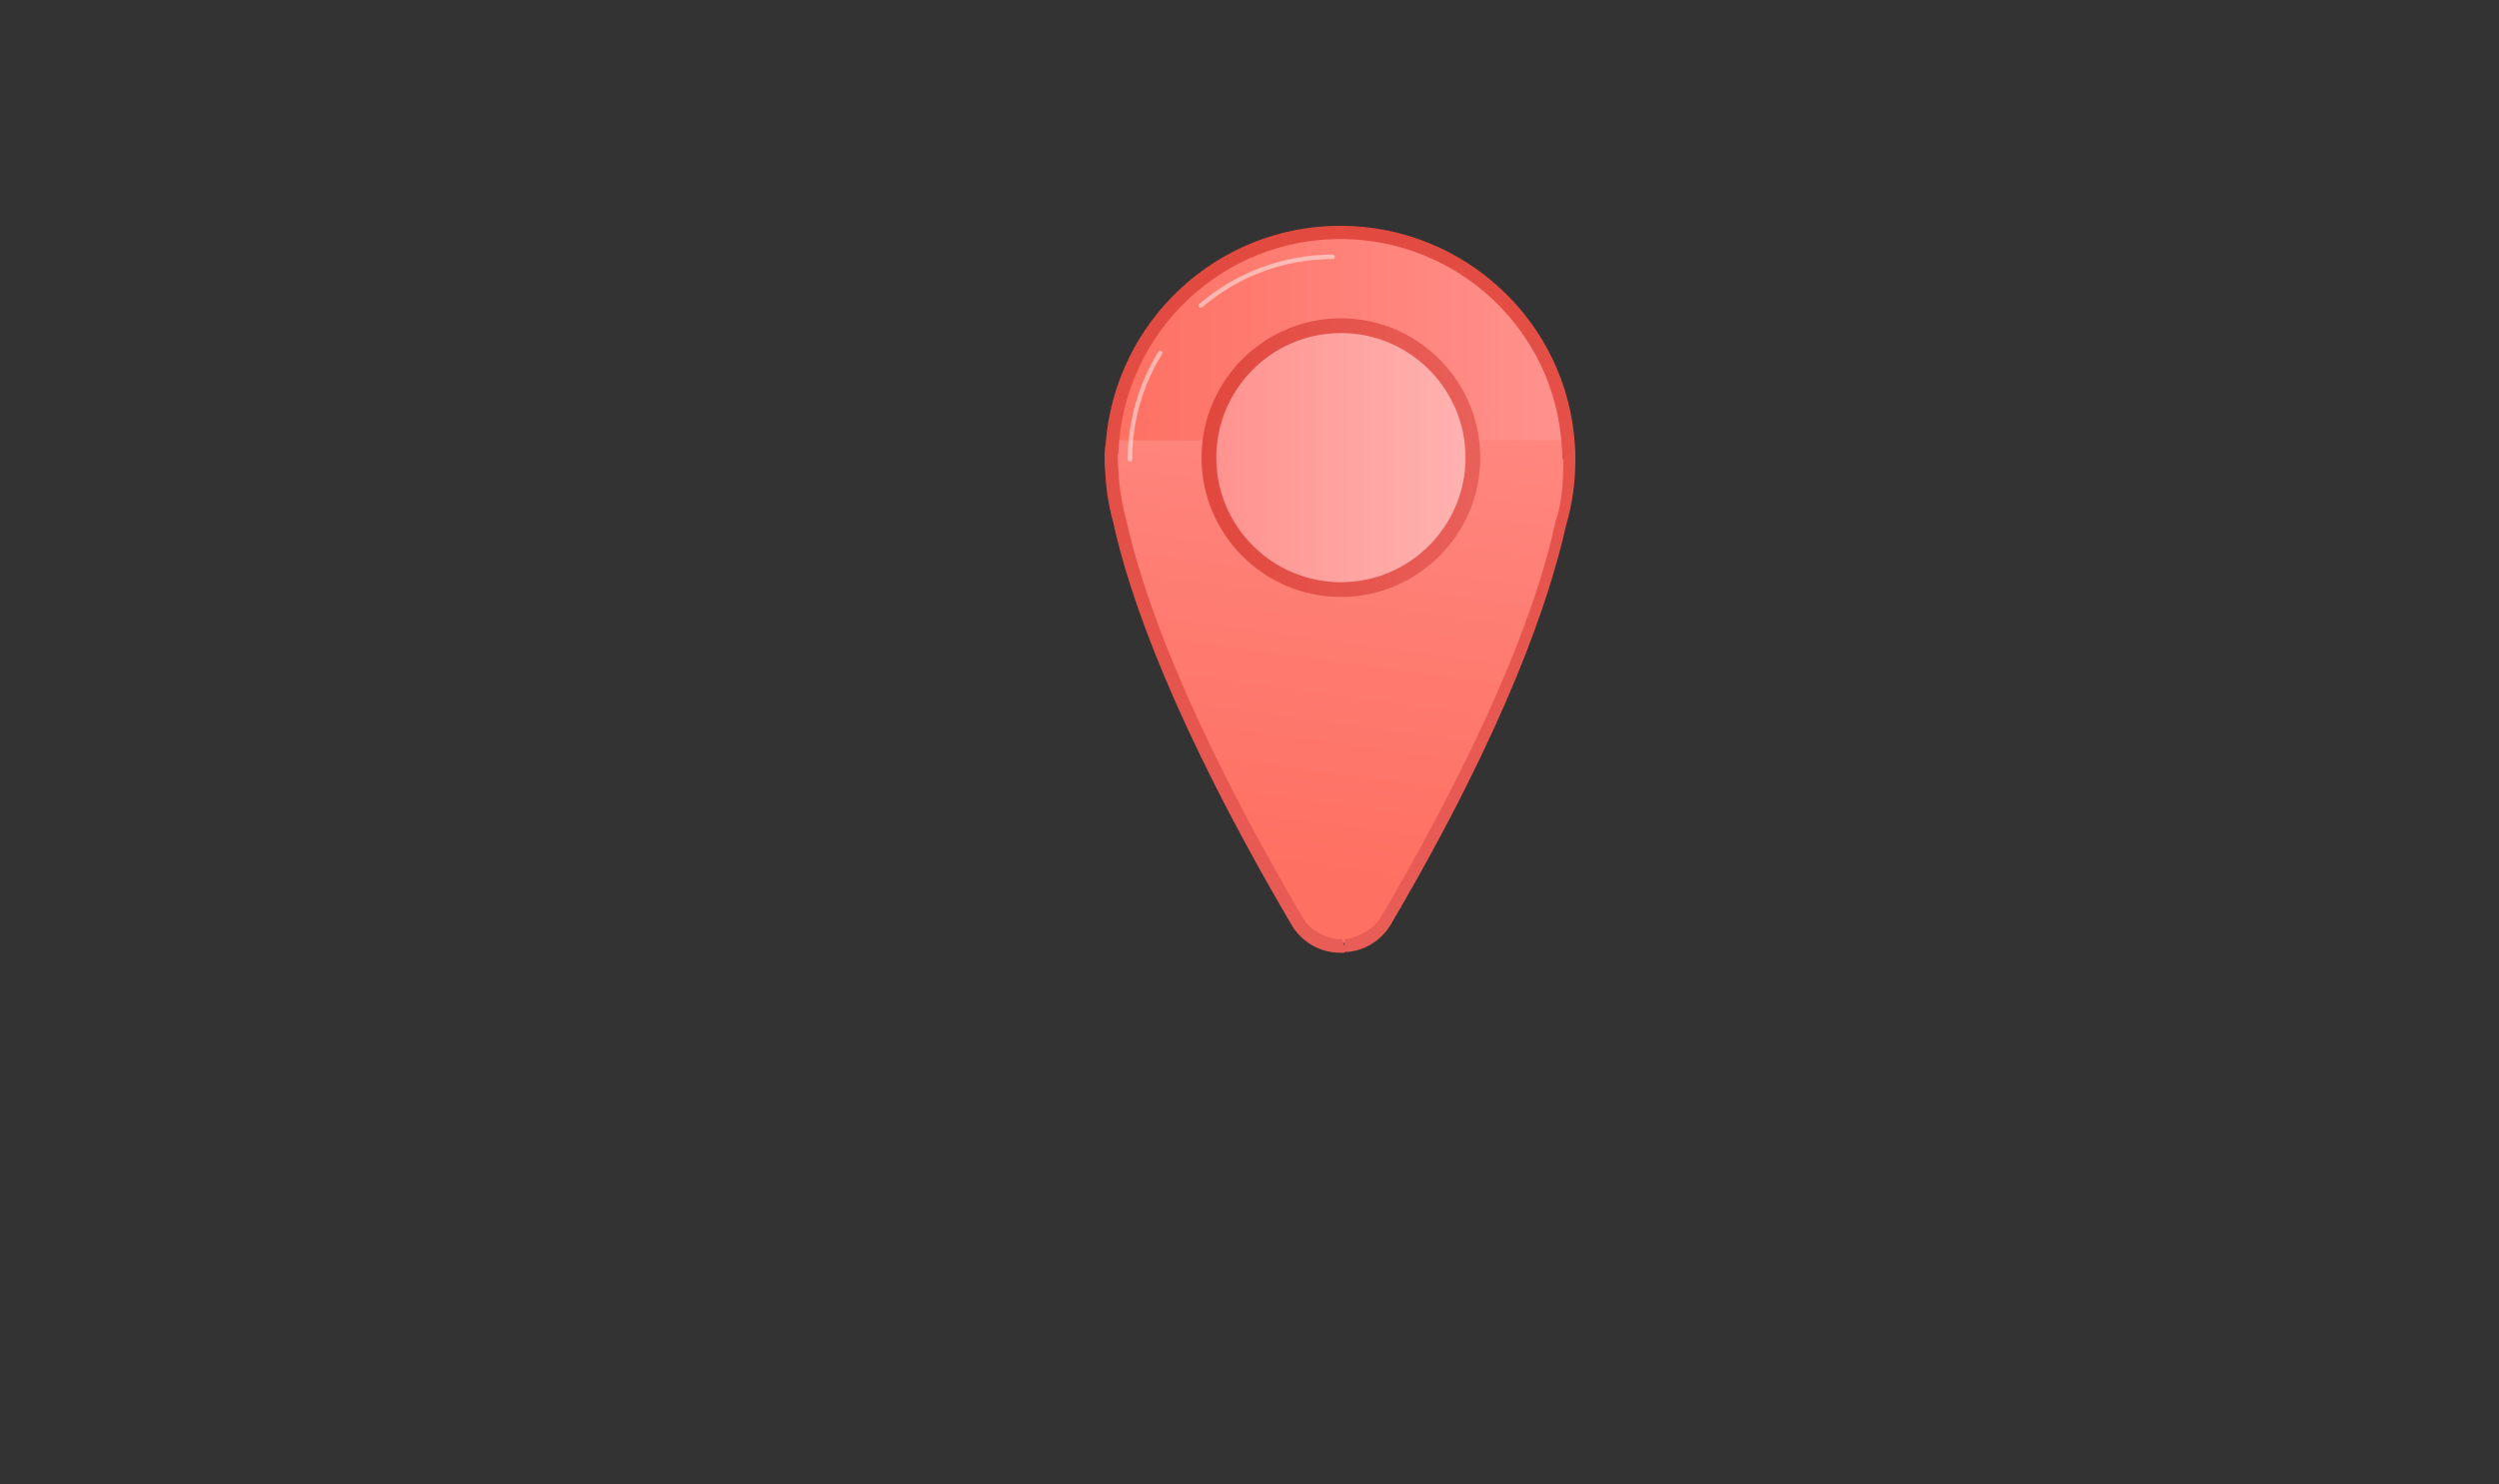<svg xmlns="http://www.w3.org/2000/svg" viewBox="0 0 2680 1592" width="100%" height="100%"><rect x="0" y="0" width="2680" height="1592" fill="#333333" stroke="none"/><defs><linearGradient id="grd1" gradientUnits="userSpaceOnUse"  x1="1192.075" y1="244.537" x2="1682.38" y2="244.537"><stop offset="0" stop-color="#fe7062"  /><stop offset="1" stop-color="#ff928e"  /></linearGradient><linearGradient id="grd2" gradientUnits="userSpaceOnUse"  x1="1148.345" y1="900.916" x2="1248.343" y2="168.926"><stop offset="0" stop-color="#fe7062"  /><stop offset="1" stop-color="#ff928e"  /></linearGradient><linearGradient id="grd3" gradientUnits="userSpaceOnUse"  x1="1612.489" y1="91.56" x2="1870.083" y2="1015.215"><stop offset="0" stop-color="#e1473d"  /><stop offset="1" stop-color="#e9605a"  /></linearGradient><linearGradient id="grd4" gradientUnits="userSpaceOnUse"  x1="1296.462" y1="347.343" x2="1579.574" y2="347.343"><stop offset="0" stop-color="#ff928e"  /><stop offset="1" stop-color="#feb3b1"  /></linearGradient><linearGradient id="grd5" gradientUnits="userSpaceOnUse"  x1="1288.554" y1="339.435" x2="1587.482" y2="339.435"><stop offset="0" stop-color="#e1473d"  /><stop offset="1" stop-color="#e9605a"  /></linearGradient></defs><style>tspan { white-space:pre }.shp0 { fill: url(#grd1) } .shp1 { fill: url(#grd2) } .shp2 { fill: url(#grd3) } .shp3 { fill: url(#grd4) } .shp4 { fill: url(#grd5) } .shp5 { fill: #ffffff } </style><g ><g ><g ><g ><g ><g ><path class="shp0" d="M1682.38 491.69C1682.38 627.08 1572.62 736.84 1437.23 736.84C1301.83 736.84 1192.08 627.08 1192.08 491.69C1192.08 356.3 1301.83 246.54 1437.23 246.54C1572.62 246.54 1682.38 356.3 1682.38 491.69Z" /><path class="shp1" d="M1681.93 472.24L1437.23 472.24L1192.08 472.24C1179.06 565.06 1245.49 735.7 1391.35 984.16C1400.9 1000.43 1418.34 1011.72 1437.2 1011.73C1456.05 1011.74 1473.53 999.82 1483.07 983.56C1628.92 735.07 1695.21 564.63 1681.93 472.24Z" /></g><g ><path fill-rule="evenodd" class="shp2" d="M1441.9 1021.26L1441.9 1022.03L1437.19 1022.03C1415.85 1022.03 1395.94 1010.59 1385.21 992.33C1257.32 774.47 1210.46 636.88 1193.67 559.8C1188.89 542.07 1186.14 524.76 1185.27 506.94C1183.79 488.71 1184.92 481.07 1185.05 480.26L1185.7 476.35C1195.57 344.67 1305.17 242.19 1437.23 242.19C1571.02 242.19 1681.6 346.13 1689.08 478.87C1689.27 480.61 1689.63 485.01 1689.49 492.38L1689.5 493.29C1689.5 517.37 1686.1 541.22 1679.39 564.18C1662.02 641.19 1617.26 777.58 1491.55 991.76C1480.76 1010.15 1460.38 1021.26 1441.9 1021.26ZM1198.77 487.45C1198.71 487.45 1198.82 497.44 1199.46 505.34L1199.48 505.85C1200.29 522.73 1202.9 539.25 1207.46 556.08L1207.54 556.49C1224.08 632.53 1270.46 768.62 1397.49 985.01C1405.67 998.94 1423.23 1007.62 1439.54 1007.63L1441.9 1014.76L1441.9 1007.64C1449.51 1007.64 1472.09 998.92 1480.34 984.87C1605.24 772.06 1651.61 636.81 1667.9 560.83L1667.9 560.39C1675.51 538.67 1676.51 516.09 1676.51 493.29L1675.51 492.29L1675.51 492.21C1675.51 485.11 1675.16 481.27 1675.04 480.27L1674.94 479.85C1667.98 354.57 1563.56 256.42 1437.26 256.42C1311.2 256.42 1206.8 354.89 1199.62 481.28L1199.22 487.45L1198.77 487.45Z" /></g><path class="shp3" d="M1579.57 490.9C1579.57 569.08 1516.2 632.45 1438.02 632.45C1359.84 632.45 1296.46 569.08 1296.46 490.9C1296.46 412.72 1359.84 349.34 1438.02 349.34C1516.2 349.34 1579.57 412.72 1579.57 490.9Z" /><g ><path fill-rule="evenodd" class="shp4" d="M1438.02 640.36C1355.6 640.36 1288.55 573.31 1288.55 490.9C1288.55 408.48 1355.6 341.44 1438.02 341.44C1520.43 341.44 1587.48 408.48 1587.48 490.9C1587.48 573.31 1520.43 640.36 1438.02 640.36ZM1438.02 357.25C1364.32 357.25 1304.37 417.21 1304.37 490.9C1304.37 564.59 1364.32 624.55 1438.02 624.55C1511.71 624.55 1571.67 564.59 1571.67 490.9C1571.67 417.21 1511.71 357.25 1438.02 357.25Z" /></g></g><g style="opacity: 0.471"><path class="shp5" d="M1287.63 330.26C1286.96 330.26 1286.3 329.98 1285.83 329.44C1284.97 328.44 1285.09 326.95 1286.08 326.09C1325.85 291.94 1376.65 273.13 1429.14 273.13C1430.45 273.13 1431.51 274.19 1431.51 275.5C1431.51 276.81 1430.45 277.88 1429.14 277.88C1377.79 277.88 1328.08 296.28 1289.17 329.69C1288.73 330.08 1288.18 330.26 1287.63 330.26Z" /></g><g style="opacity: 0.471"><path class="shp5" d="M1211.83 495.19C1210.52 495.19 1209.45 494.13 1209.45 492.82C1209.45 451.83 1220.82 411.84 1242.32 377.18C1243.01 376.06 1244.47 375.72 1245.59 376.41C1246.7 377.1 1247.04 378.56 1246.35 379.68C1225.32 413.59 1214.2 452.71 1214.2 492.82C1214.2 494.13 1213.14 495.19 1211.83 495.19Z" /></g></g></g></g></g></svg>